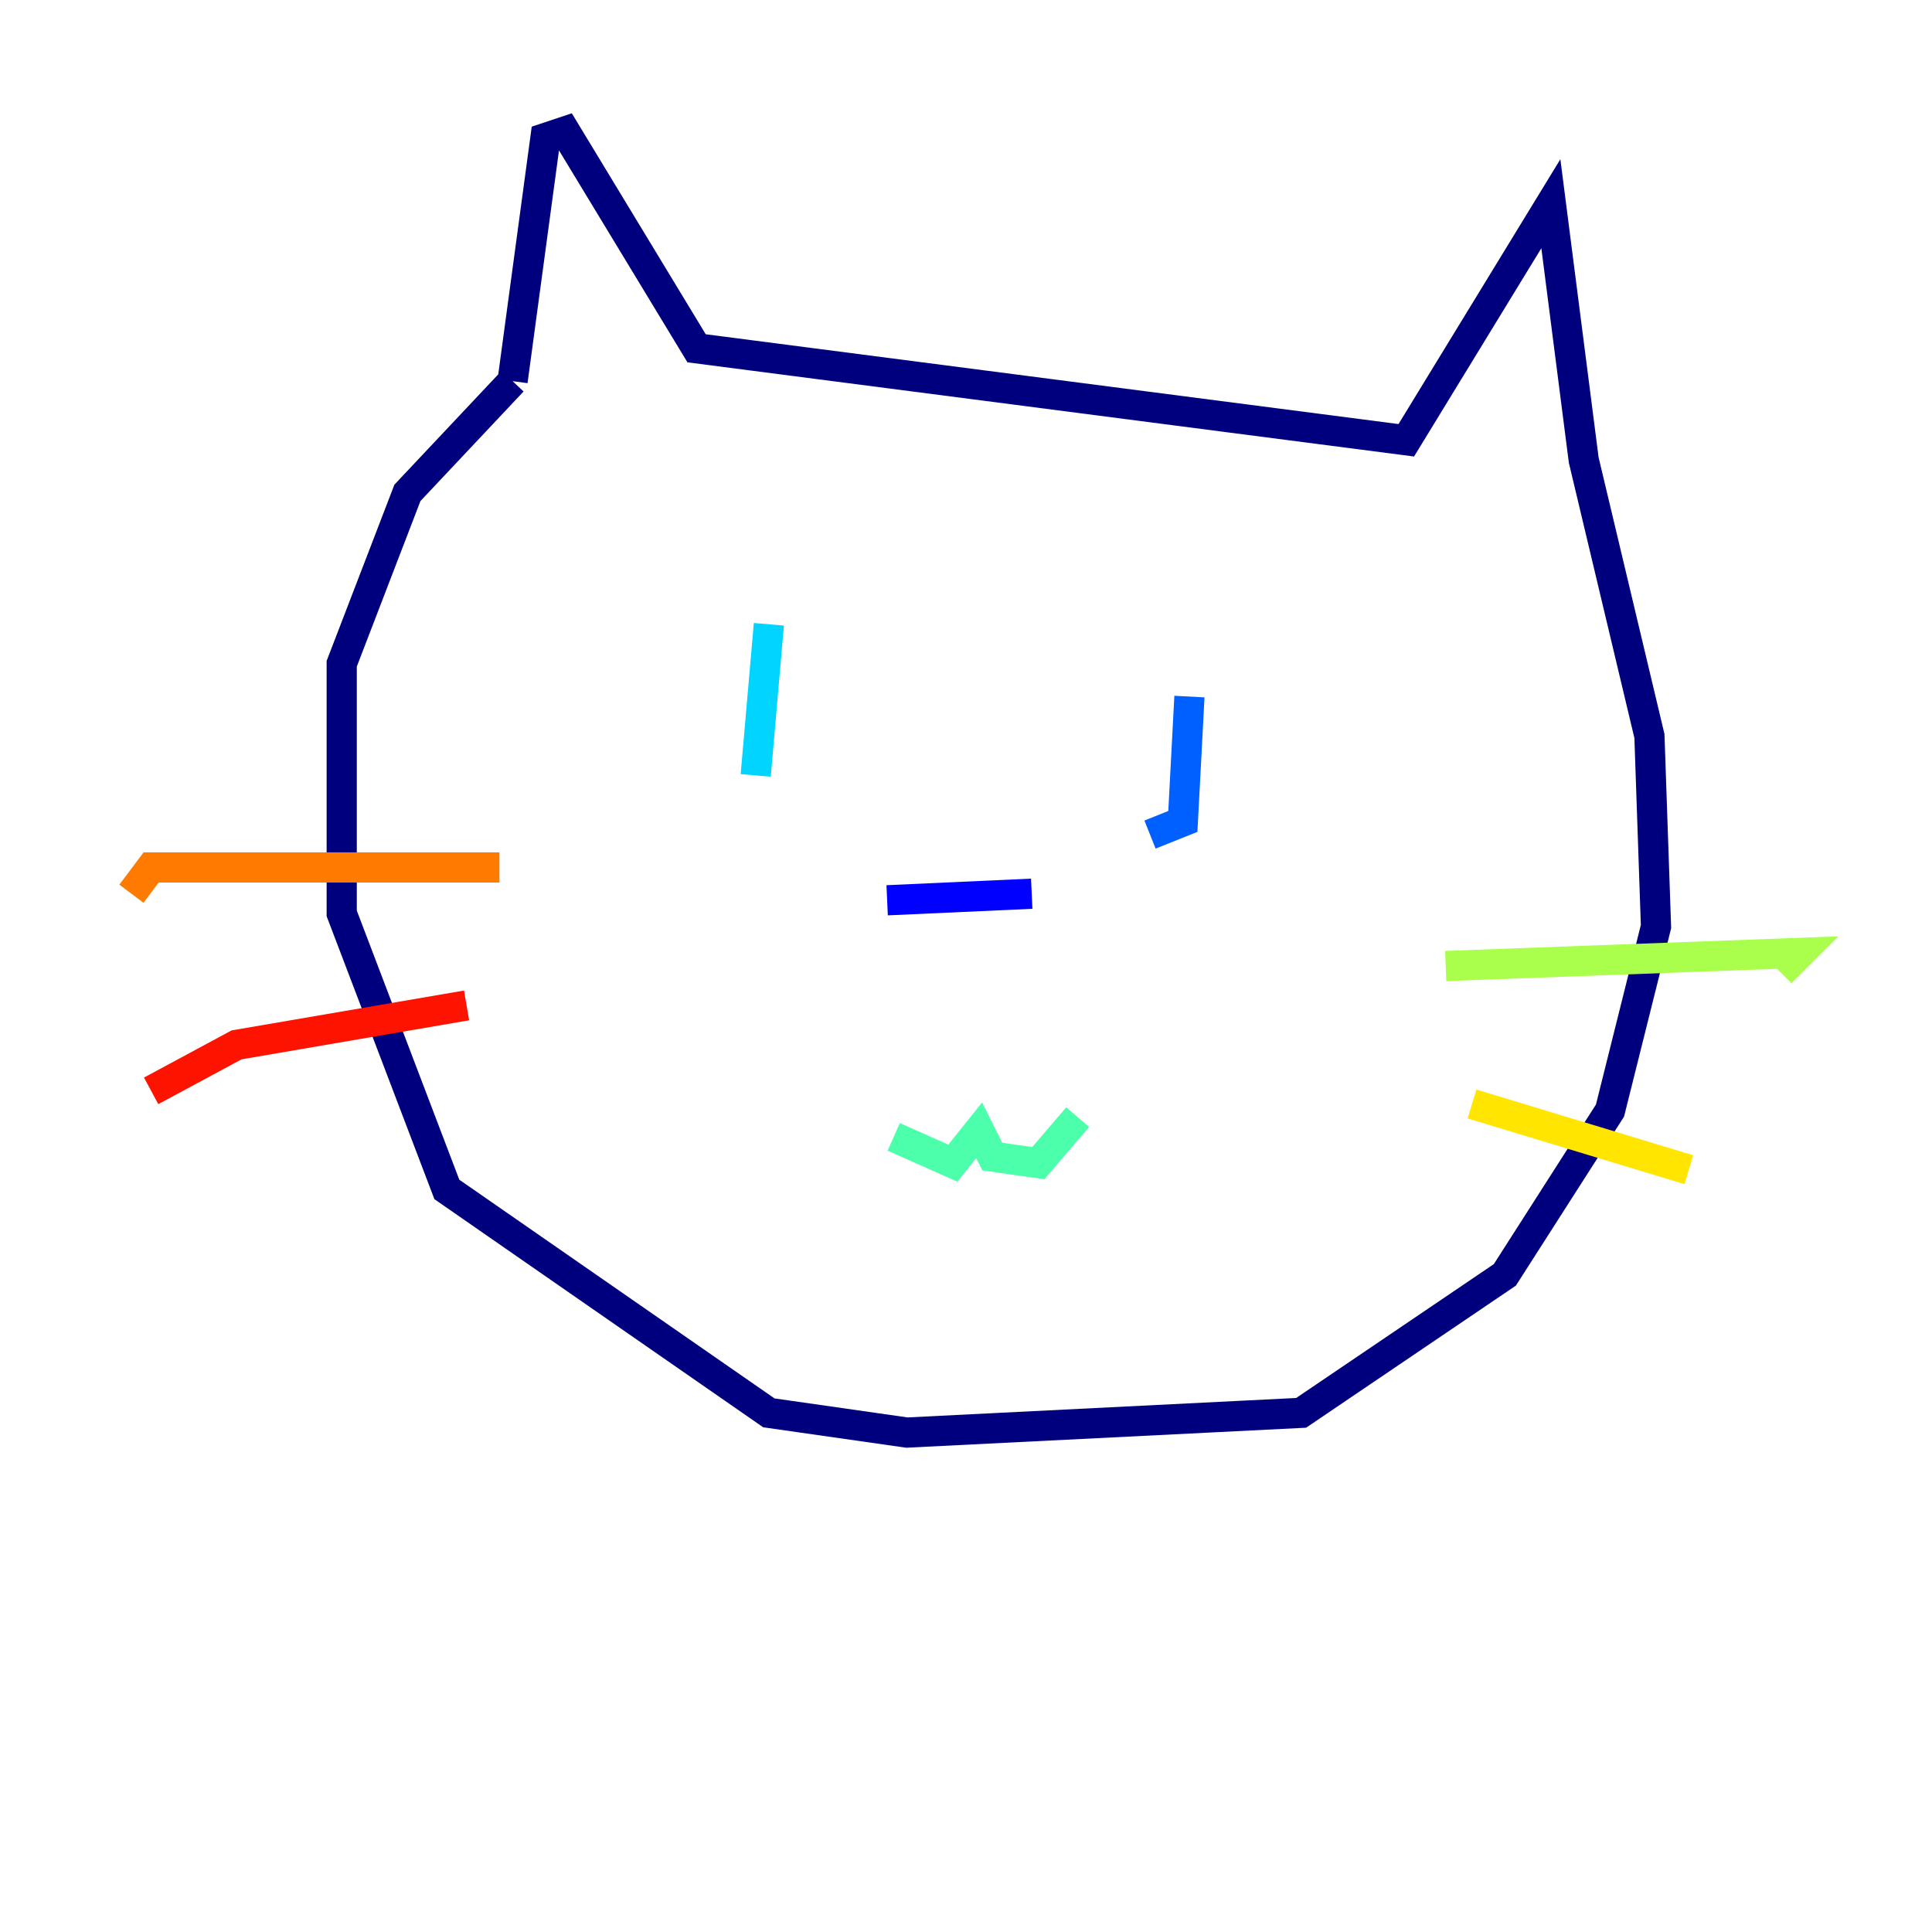<?xml version="1.0" encoding="utf-8" ?>
<svg baseProfile="tiny" height="128" version="1.2" viewBox="0,0,128,128" width="128" xmlns="http://www.w3.org/2000/svg" xmlns:ev="http://www.w3.org/2001/xml-events" xmlns:xlink="http://www.w3.org/1999/xlink"><defs /><polyline fill="none" points="33.959,25.252 36.136,9.143 37.442,8.707 46.15,23.075 93.17,29.17 102.748,13.497 104.925,30.476 109.279,48.762 109.714,61.388 106.667,73.578 99.701,84.463 86.204,93.605 60.082,94.912 50.939,93.605 29.605,78.803 22.64,60.517 22.64,43.973 26.993,32.653 33.959,25.252" stroke="#00007f" stroke-width="2" /><polyline fill="none" points="58.776,59.646 68.354,59.211" stroke="#0000fe" stroke-width="2" /><polyline fill="none" points="78.803,46.15 78.367,54.422 76.191,55.292" stroke="#0060ff" stroke-width="2" /><polyline fill="none" points="50.939,41.361 50.068,51.374" stroke="#00d4ff" stroke-width="2" /><polyline fill="none" points="59.211,75.32 63.129,77.061 64.871,74.884 65.742,76.626 68.789,77.061 71.401,74.014" stroke="#4cffaa" stroke-width="2" /><polyline fill="none" points="95.782,64.0 119.293,63.129 117.986,64.435" stroke="#aaff4c" stroke-width="2" /><polyline fill="none" points="97.524,73.143 111.891,77.497" stroke="#ffe500" stroke-width="2" /><polyline fill="none" points="33.088,57.469 10.014,57.469 8.707,59.211" stroke="#ff7a00" stroke-width="2" /><polyline fill="none" points="30.912,66.612 15.674,69.225 10.014,72.272" stroke="#fe1200" stroke-width="2" /><polyline fill="none" points="106.667,42.231 106.667,42.231" stroke="#7f0000" stroke-width="2" /></svg>